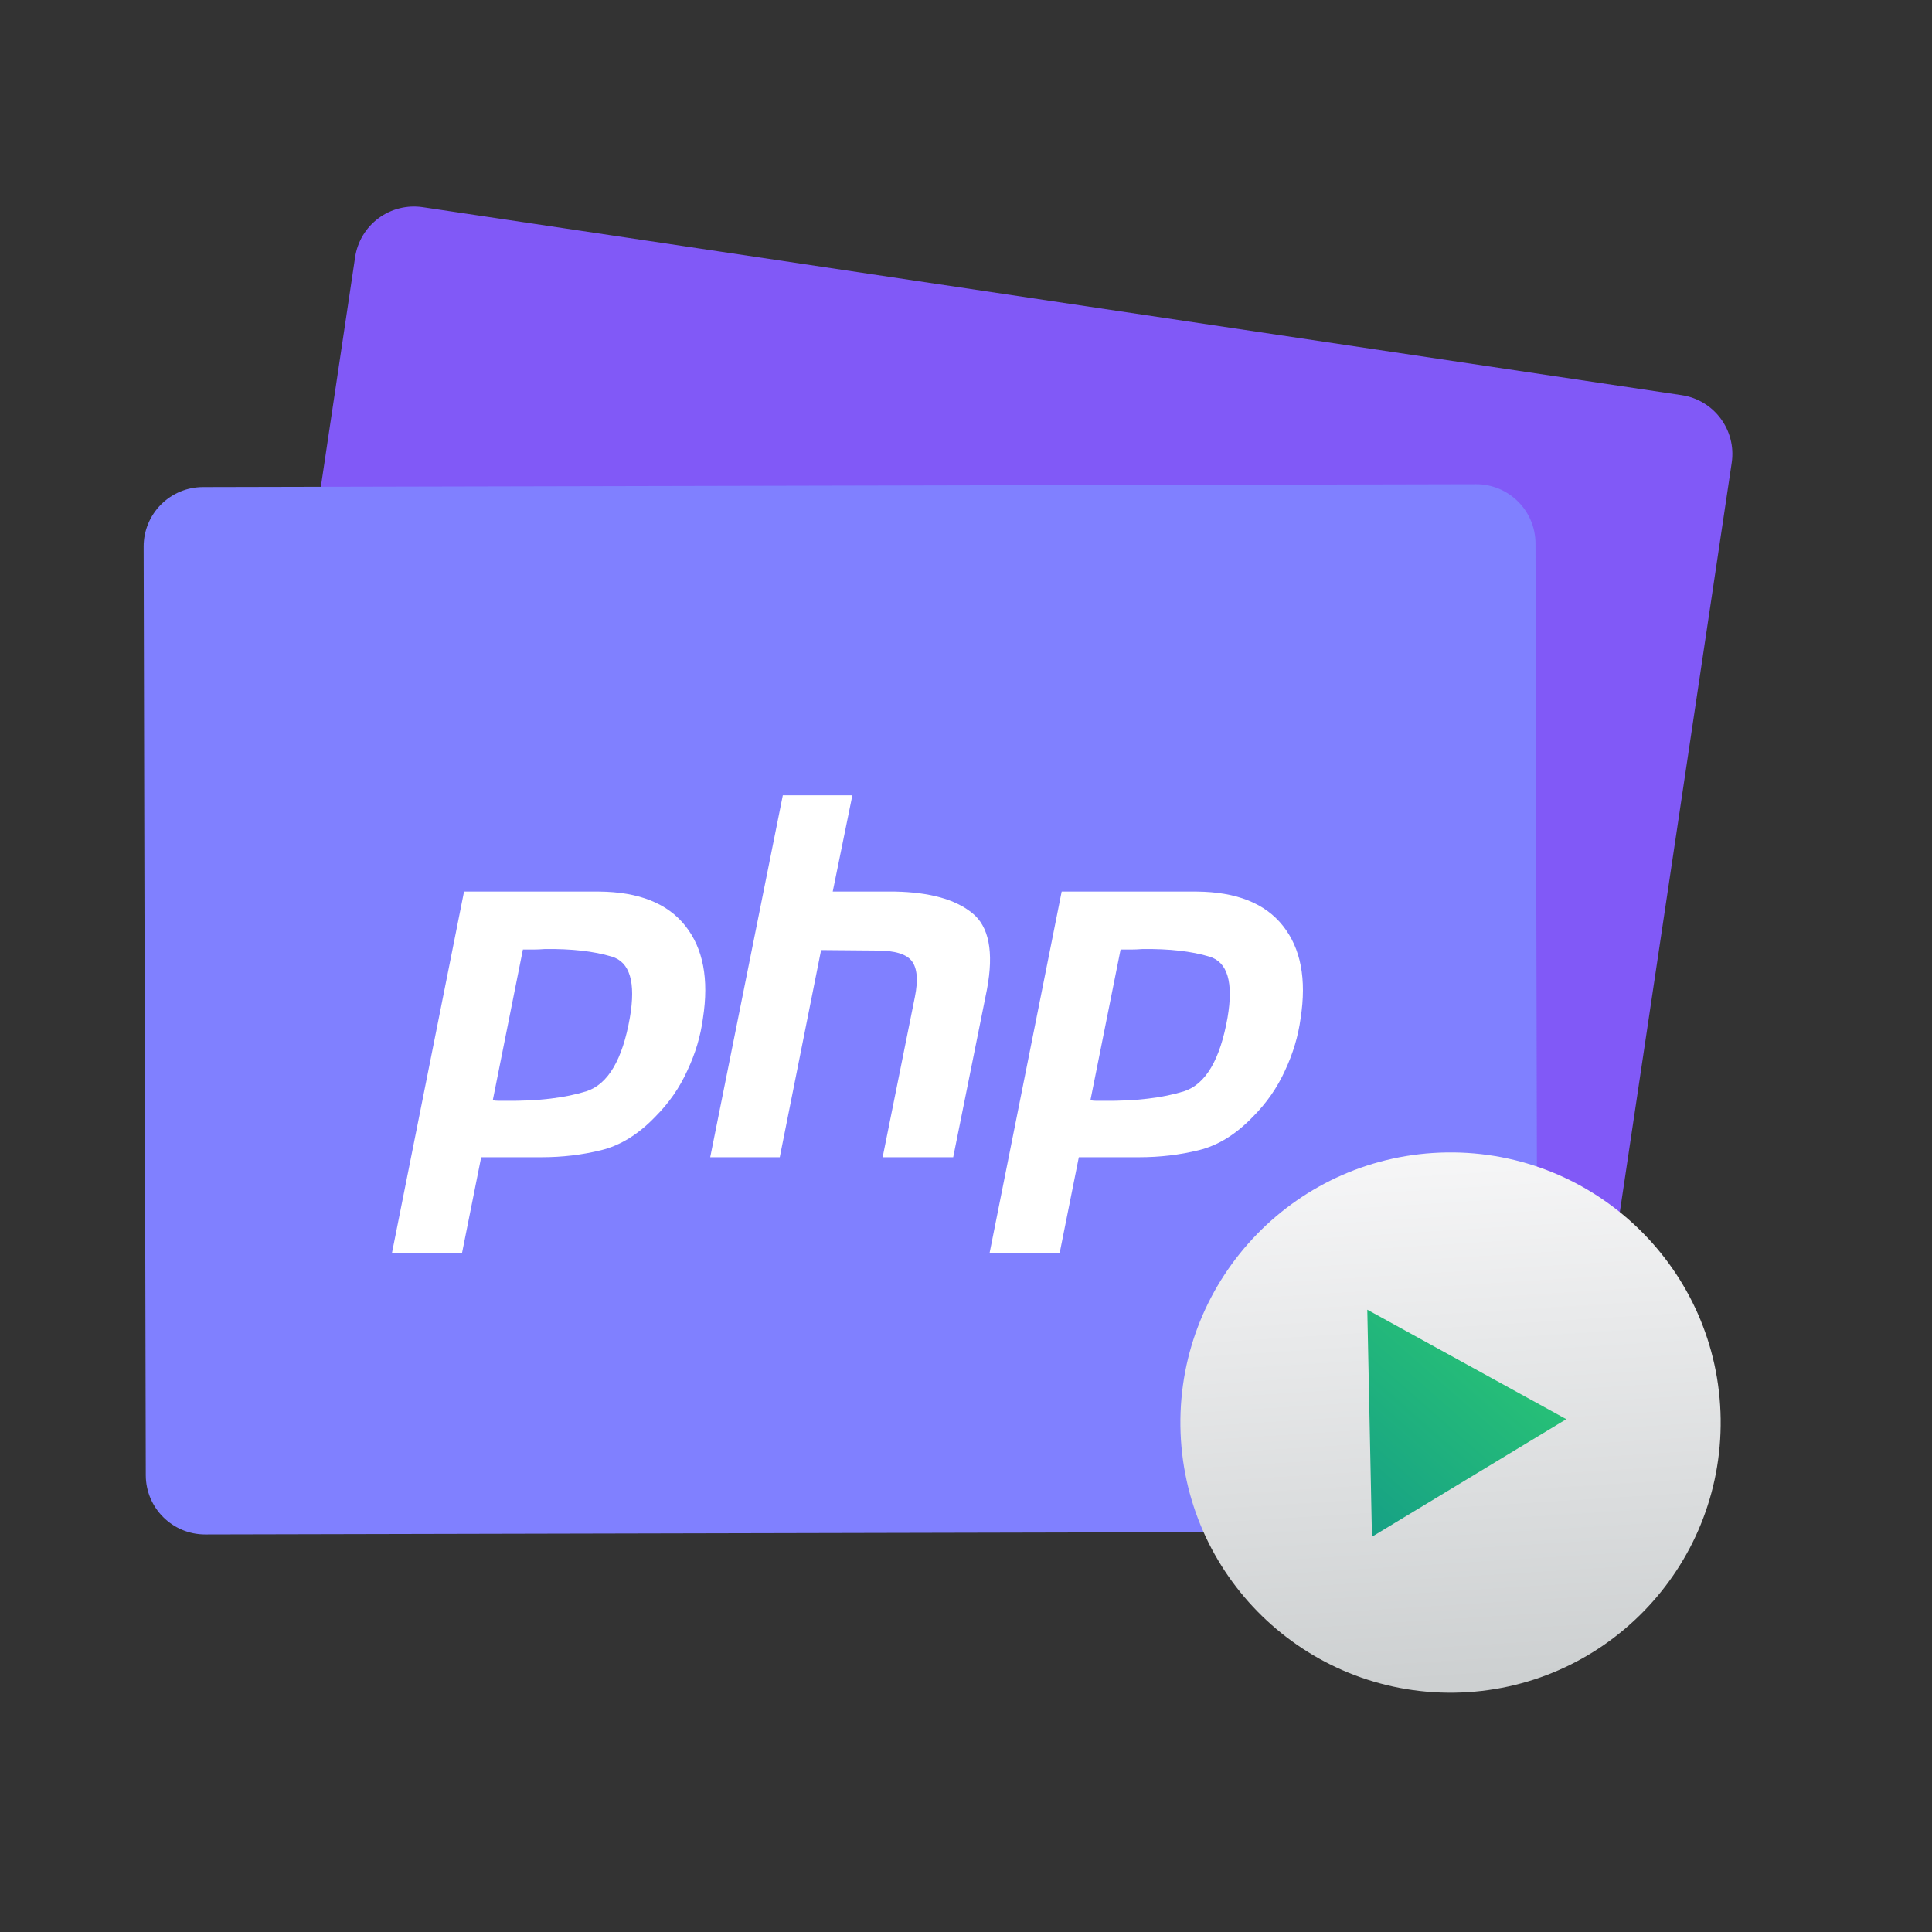 <!DOCTYPE svg  PUBLIC '-//W3C//DTD SVG 1.1//EN'  'http://www.w3.org/Graphics/SVG/1.1/DTD/svg11.dtd'>
<svg style="clip-rule:evenodd;fill-rule:evenodd;stroke-linejoin:round;stroke-miterlimit:1.414" version="1.1" viewBox="0 0 48 48" xmlns="http://www.w3.org/2000/svg">
 <rect x="0" y="0" width="48" height="48" fill="#333333" stroke="none"/>
 <path d="m43.024 11.496c0.12-0.806-0.436-1.558-1.242-1.678-5.601-0.836-25.68-3.834-31.281-4.671-0.387-0.057-0.781 0.041-1.096 0.274s-0.524 0.581-0.582 0.968c-0.675 4.527-2.731 18.292-3.406 22.818-0.058 0.387 0.04 0.782 0.273 1.096 0.233 0.315 0.581 0.524 0.969 0.582 5.6 0.836 25.68 3.834 31.28 4.67 0.806 0.12 1.558-0.436 1.678-1.242 0.676-4.526 2.731-18.291 3.407-22.817z" style="fill:#8159f7"/>
 <path d="m38.149 13.503c-2e-3 -0.816-0.664-1.475-1.48-1.473-5.662 0.013-25.964 0.058-31.627 0.071-0.392 1e-3 -0.767 0.157-1.043 0.435-0.276 0.277-0.431 0.653-0.43 1.044 0.01 4.577 0.042 18.494 0.053 23.071 1e-3 0.815 0.664 1.474 1.479 1.472 5.663-0.013 25.965-0.059 31.628-0.072 0.391-1e-3 0.766-0.157 1.042-0.434 0.277-0.278 0.431-0.654 0.43-1.045-0.01-4.576-0.042-18.493-0.052-23.069z" style="fill:url(#_Linear1)"/>
 <path d="m35.946 28.632c3.703-0.051 6.752 2.914 6.803 6.618s-2.914 6.753-6.618 6.804-6.753-2.914-6.804-6.618 2.914-6.753 6.619-6.804z" style="fill:url(#_Linear2)"/>
 <path d="m34.086 38.18l-0.116-5.641 4.944 2.72-4.828 2.921z" style="fill-rule:nonzero;fill:url(#_Linear3)"/>
 <path d="m26.377 22.151h3.357c0.985 8e-3 1.699 0.292 2.141 0.852 0.443 0.559 0.589 1.323 0.439 2.292-0.059 0.442-0.188 0.876-0.388 1.302-0.193 0.426-0.46 0.81-0.802 1.152-0.418 0.435-0.864 0.71-1.34 0.827s-0.969 0.175-1.478 0.175h-1.503l-0.476 2.38h-1.741l1.791-8.98zm1.466 1.428l-0.752 3.757c0.05 8e-3 0.1 0.013 0.15 0.013h0.176c0.801 8e-3 1.469-0.071 2.004-0.238 0.534-0.176 0.893-0.785 1.077-1.829 0.15-0.877 0-1.382-0.451-1.515-0.443-0.134-0.998-0.197-1.666-0.188-0.1 8e-3 -0.196 0.012-0.288 0.012h-0.263l0.013-0.012m-8.394-3.82h1.728l-0.488 2.392h1.553c0.851 0.017 1.486 0.192 1.903 0.526 0.426 0.334 0.551 0.969 0.376 1.904l-0.839 4.17h-1.753l0.801-3.982c0.084-0.418 0.058-0.714-0.075-0.89-0.134-0.175-0.422-0.263-0.864-0.263l-1.391-0.012-1.027 5.147h-1.728l1.804-8.992m-7.92 2.392h3.356c0.986 8e-3 1.699 0.292 2.142 0.852 0.443 0.559 0.589 1.323 0.438 2.292-0.058 0.442-0.187 0.876-0.388 1.302-0.192 0.426-0.459 0.81-0.801 1.152-0.418 0.435-0.865 0.71-1.341 0.827-0.475 0.117-0.968 0.175-1.477 0.175h-1.503l-0.476 2.38h-1.741l1.791-8.98m1.465 1.428l-0.751 3.757c0.05 8e-3 0.1 0.013 0.15 0.013h0.175c0.802 8e-3 1.47-0.071 2.004-0.238 0.535-0.176 0.894-0.785 1.077-1.829 0.151-0.877 0-1.382-0.45-1.515-0.443-0.134-0.998-0.197-1.666-0.188-0.1 8e-3 -0.196 0.012-0.288 0.012h-0.263l0.012-0.012" style="fill-rule:nonzero;fill:#fff"/>
 <defs>
  <linearGradient id="_Linear1" x2="1" gradientTransform="matrix(18.645,-31,31,18.645,8.052,38.714)" gradientUnits="userSpaceOnUse">
   <stop style="stop-color:#8080ff" offset="0"/>
   <stop style="stop-color:#8080ff" offset="1"/>
  </linearGradient>
  <linearGradient id="_Linear2" x2="1" gradientTransform="matrix(-.857 -13.059 13.059 -.857 36.386 41.755)" gradientUnits="userSpaceOnUse">
   <stop style="stop-color:#cdd0d1" offset="0"/>
   <stop style="stop-color:#f6f6f7" offset="1"/>
  </linearGradient>
  <linearGradient id="_Linear3" x2="1" gradientTransform="matrix(4.956,-5.634,5.634,4.956,33.962,38.18)" gradientUnits="userSpaceOnUse">
   <stop style="stop-color:#16a085" offset="0"/>
   <stop style="stop-color:#2dcb72" offset="1"/>
  </linearGradient>
 </defs>
</svg>
